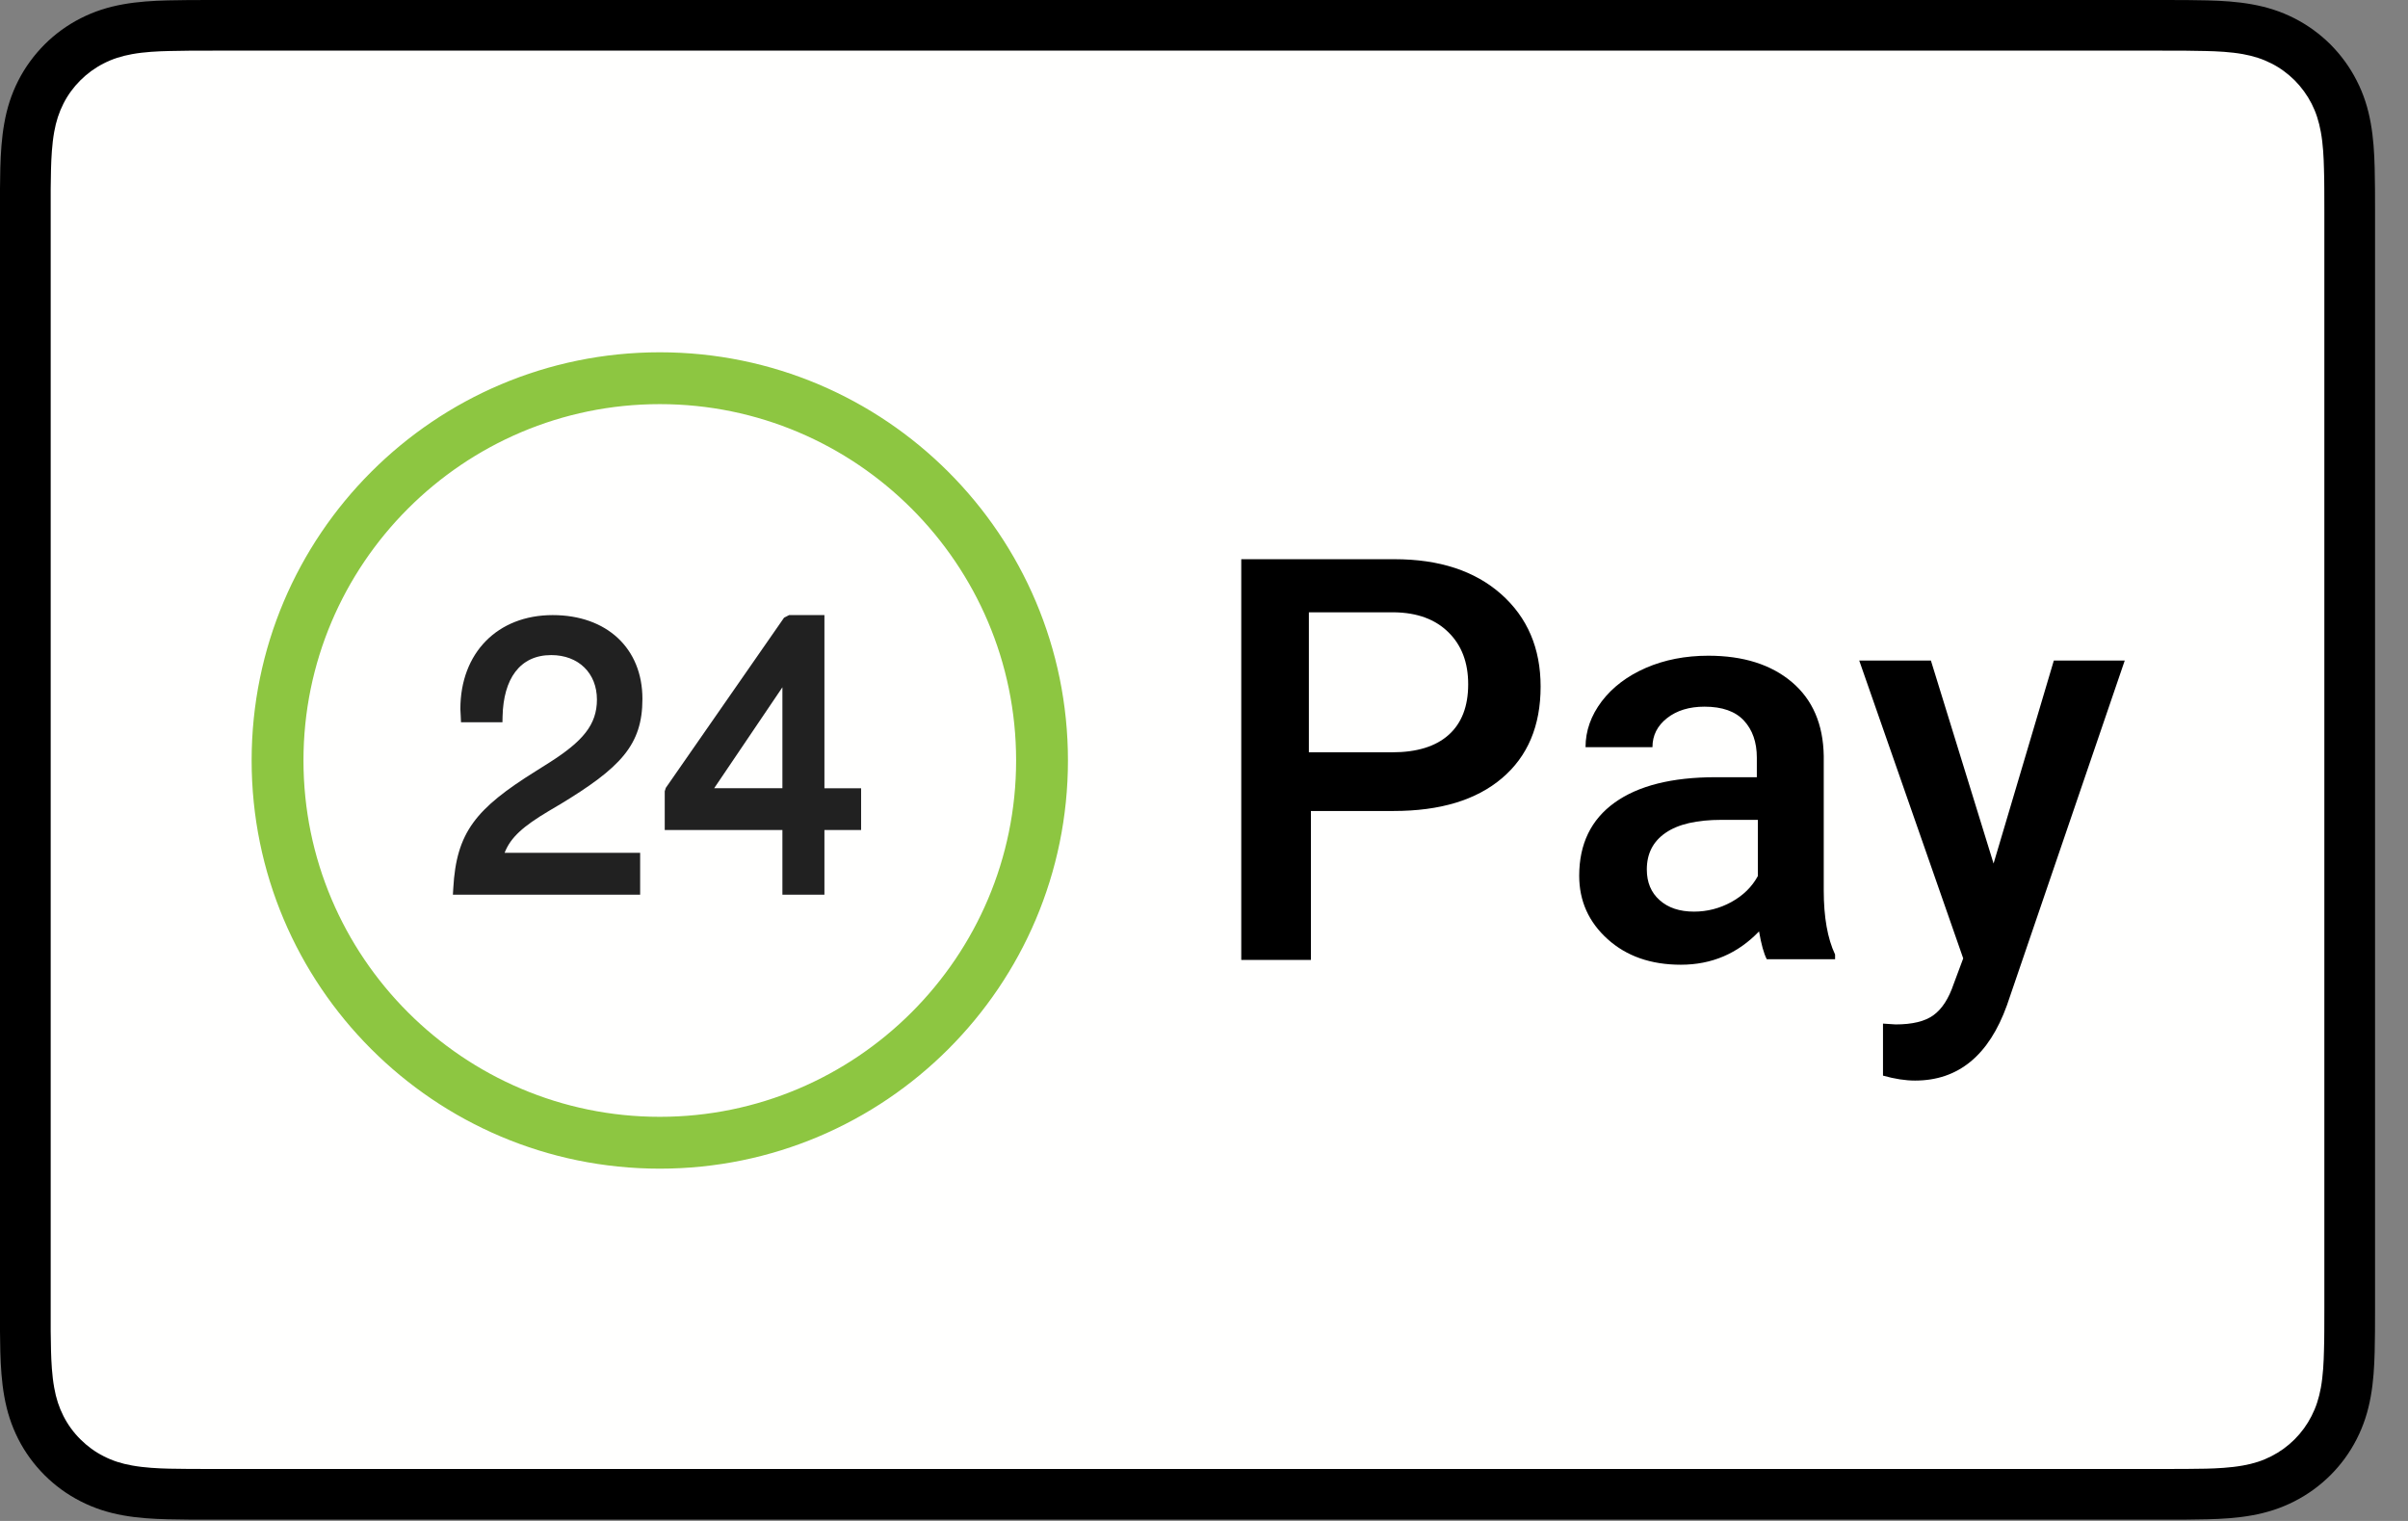 <svg width="38" height="24" viewBox="0 0 38 24" fill="none" xmlns="http://www.w3.org/2000/svg">
<rect x="0" y="0" width="38" height="24" fill="#808080" stroke="none"/>
<g clip-path="url(#clip0)">
<path d="M34.123 0H3.356C3.228 0 3.1 0 2.972 0.001C2.864 0.002 2.756 0.003 2.648 0.006C2.413 0.012 2.176 0.026 1.943 0.068C1.707 0.11 1.488 0.179 1.274 0.288C1.063 0.395 0.87 0.535 0.703 0.702C0.536 0.87 0.395 1.062 0.288 1.273C0.179 1.487 0.11 1.706 0.068 1.943C0.026 2.175 0.012 2.412 0.005 2.647C0.003 2.755 0.001 2.862 0 2.97C-0 3.098 3.62296e-05 3.226 3.62296e-05 3.355V20.625C3.62296e-05 20.753 -0 20.881 0 21.01C0.001 21.117 0.003 21.225 0.005 21.333C0.012 21.568 0.026 21.805 0.068 22.037C0.11 22.273 0.179 22.492 0.288 22.707C0.395 22.918 0.536 23.11 0.703 23.277C0.87 23.444 1.063 23.584 1.274 23.691C1.488 23.8 1.707 23.87 1.943 23.912C2.176 23.954 2.413 23.968 2.648 23.974C2.756 23.977 2.864 23.978 2.972 23.979C3.1 23.98 3.228 23.98 3.356 23.98H34.123C34.251 23.98 34.38 23.98 34.508 23.979C34.615 23.978 34.723 23.977 34.832 23.974C35.066 23.968 35.304 23.954 35.536 23.912C35.772 23.87 35.992 23.8 36.206 23.691C36.417 23.584 36.609 23.444 36.777 23.277C36.944 23.11 37.084 22.918 37.191 22.707C37.301 22.492 37.37 22.273 37.412 22.037C37.454 21.805 37.468 21.568 37.474 21.333C37.477 21.225 37.478 21.117 37.479 21.01C37.48 20.881 37.48 20.753 37.48 20.625V3.355C37.48 3.226 37.48 3.098 37.479 2.97C37.478 2.862 37.477 2.755 37.474 2.647C37.468 2.412 37.454 2.175 37.412 1.943C37.37 1.706 37.301 1.487 37.191 1.273C37.084 1.062 36.944 0.87 36.777 0.702C36.609 0.535 36.417 0.395 36.206 0.288C35.992 0.179 35.772 0.11 35.536 0.068C35.304 0.026 35.066 0.012 34.832 0.006C34.723 0.003 34.615 0.002 34.508 0.001C34.38 0 34.251 0 34.123 0Z" fill="black"/>
<path d="M34.123 0.799L34.502 0.8C34.604 0.801 34.707 0.802 34.81 0.805C34.989 0.809 35.199 0.819 35.395 0.854C35.565 0.885 35.707 0.931 35.844 1.001C35.979 1.069 36.103 1.16 36.211 1.267C36.319 1.376 36.409 1.5 36.479 1.636C36.548 1.772 36.594 1.914 36.625 2.085C36.66 2.278 36.67 2.488 36.674 2.669C36.677 2.77 36.679 2.872 36.679 2.977C36.68 3.103 36.68 3.228 36.68 3.355V20.625C36.68 20.751 36.68 20.877 36.679 21.006C36.679 21.108 36.677 21.209 36.674 21.311C36.67 21.491 36.66 21.702 36.625 21.897C36.594 22.066 36.548 22.208 36.478 22.344C36.409 22.48 36.319 22.604 36.211 22.712C36.103 22.82 35.979 22.91 35.843 22.979C35.707 23.049 35.565 23.095 35.396 23.125C35.197 23.161 34.978 23.171 34.813 23.175C34.71 23.177 34.607 23.179 34.501 23.179C34.376 23.18 34.249 23.18 34.123 23.18H3.356C3.355 23.18 3.353 23.18 3.352 23.18C3.227 23.18 3.102 23.18 2.976 23.179C2.873 23.179 2.77 23.177 2.67 23.175C2.501 23.171 2.283 23.161 2.085 23.125C1.915 23.095 1.773 23.049 1.635 22.978C1.5 22.91 1.377 22.82 1.268 22.711C1.16 22.604 1.07 22.48 1.001 22.344C0.932 22.208 0.885 22.066 0.855 21.895C0.82 21.7 0.81 21.491 0.805 21.311C0.802 21.209 0.801 21.107 0.8 21.005L0.8 20.705V3.275L0.8 2.976C0.801 2.873 0.802 2.771 0.805 2.669C0.81 2.489 0.82 2.28 0.855 2.083C0.885 1.914 0.932 1.772 1.001 1.635C1.07 1.499 1.16 1.376 1.268 1.268C1.376 1.16 1.5 1.07 1.636 1.001C1.772 0.931 1.915 0.885 2.085 0.854C2.28 0.819 2.49 0.809 2.67 0.805C2.773 0.802 2.875 0.801 2.977 0.8L3.356 0.799H34.123Z" fill="#FFFFFE"/>
<path d="M20.687 12.797V15.147H19.588V8.824H22.006C22.713 8.824 23.273 9.007 23.689 9.375C24.104 9.743 24.312 10.229 24.312 10.834C24.312 11.454 24.108 11.936 23.702 12.28C23.295 12.625 22.726 12.797 21.993 12.797H20.687ZM20.655 11.871H21.97C22.36 11.871 22.657 11.779 22.862 11.595C23.067 11.411 23.169 11.145 23.169 10.797C23.169 10.454 23.065 10.181 22.857 9.977C22.65 9.772 22.364 9.667 22.001 9.662H20.655V11.871ZM27.881 15.136C27.834 15.046 27.794 14.9 27.759 14.697C27.423 15.047 27.012 15.223 26.525 15.223C26.052 15.223 25.667 15.088 25.369 14.819C25.07 14.549 24.921 14.216 24.921 13.819C24.921 13.318 25.107 12.933 25.48 12.665C25.852 12.398 26.384 12.264 27.077 12.264H27.724V11.955C27.724 11.712 27.656 11.517 27.52 11.37C27.384 11.224 27.177 11.151 26.899 11.151C26.658 11.151 26.461 11.211 26.308 11.331C26.154 11.452 26.077 11.604 26.077 11.79H25.021C25.021 11.532 25.107 11.291 25.277 11.066C25.448 10.842 25.681 10.666 25.975 10.538C26.269 10.411 26.597 10.347 26.959 10.347C27.51 10.347 27.949 10.486 28.276 10.762C28.604 11.039 28.772 11.428 28.78 11.929V14.05C28.78 14.472 28.84 14.81 28.959 15.062V15.136H27.881ZM26.733 14.385C26.942 14.385 27.139 14.334 27.323 14.233C27.508 14.131 27.647 13.995 27.74 13.824V12.937H27.169C26.776 12.937 26.482 13.005 26.284 13.142C26.086 13.278 25.988 13.47 25.988 13.72C25.988 13.923 26.055 14.084 26.19 14.204C26.325 14.325 26.506 14.385 26.733 14.385ZM31.46 13.626L32.411 10.423H33.53L31.672 15.86C31.387 16.654 30.903 17.051 30.221 17.051C30.068 17.051 29.9 17.025 29.715 16.973V16.152L29.914 16.165C30.179 16.165 30.378 16.117 30.512 16.019C30.646 15.922 30.752 15.758 30.83 15.528L30.981 15.123L29.34 10.423H30.471L31.46 13.626Z" fill="black"/>
<path d="M10.102 13.457V14.118H7.147L7.153 14.017C7.202 13.133 7.507 12.76 8.457 12.167C8.456 12.167 8.623 12.063 8.671 12.032C9.195 11.698 9.42 11.437 9.42 11.039C9.42 10.622 9.129 10.337 8.699 10.337C8.201 10.337 7.945 10.715 7.931 11.303L7.929 11.397H7.275L7.271 11.306L7.265 11.188C7.265 10.303 7.851 9.706 8.722 9.706C9.574 9.706 10.138 10.229 10.138 11.028C10.138 11.757 9.793 12.115 8.826 12.7C8.816 12.705 8.816 12.705 8.806 12.711C8.784 12.724 8.683 12.784 8.656 12.8C8.262 13.035 8.058 13.211 7.963 13.457H10.102ZM13.589 12.439V13.097H13.01V14.118H12.347V13.097H10.49V12.486L10.507 12.432L12.373 9.747L12.452 9.706H13.01V12.439H13.589ZM11.27 12.438H12.347V10.845L11.27 12.438Z" fill="black" fill-opacity="0.87"/>
<path d="M10.412 5.559C6.856 5.559 3.971 8.444 3.971 12C3.971 15.556 6.856 18.441 10.412 18.441C13.967 18.441 16.853 15.556 16.853 12C16.853 8.444 13.967 5.559 10.412 5.559ZM10.412 17.623C7.312 17.623 4.789 15.1 4.789 12C4.789 8.9 7.312 6.377 10.412 6.377C13.512 6.377 16.035 8.9 16.035 12C16.035 15.1 13.512 17.623 10.412 17.623Z" fill="#8DC641"/>
</g>
<defs>
<clipPath id="clip0">
<rect width="37.5" height="24" fill="white"/>
</clipPath>
</defs>
</svg>
